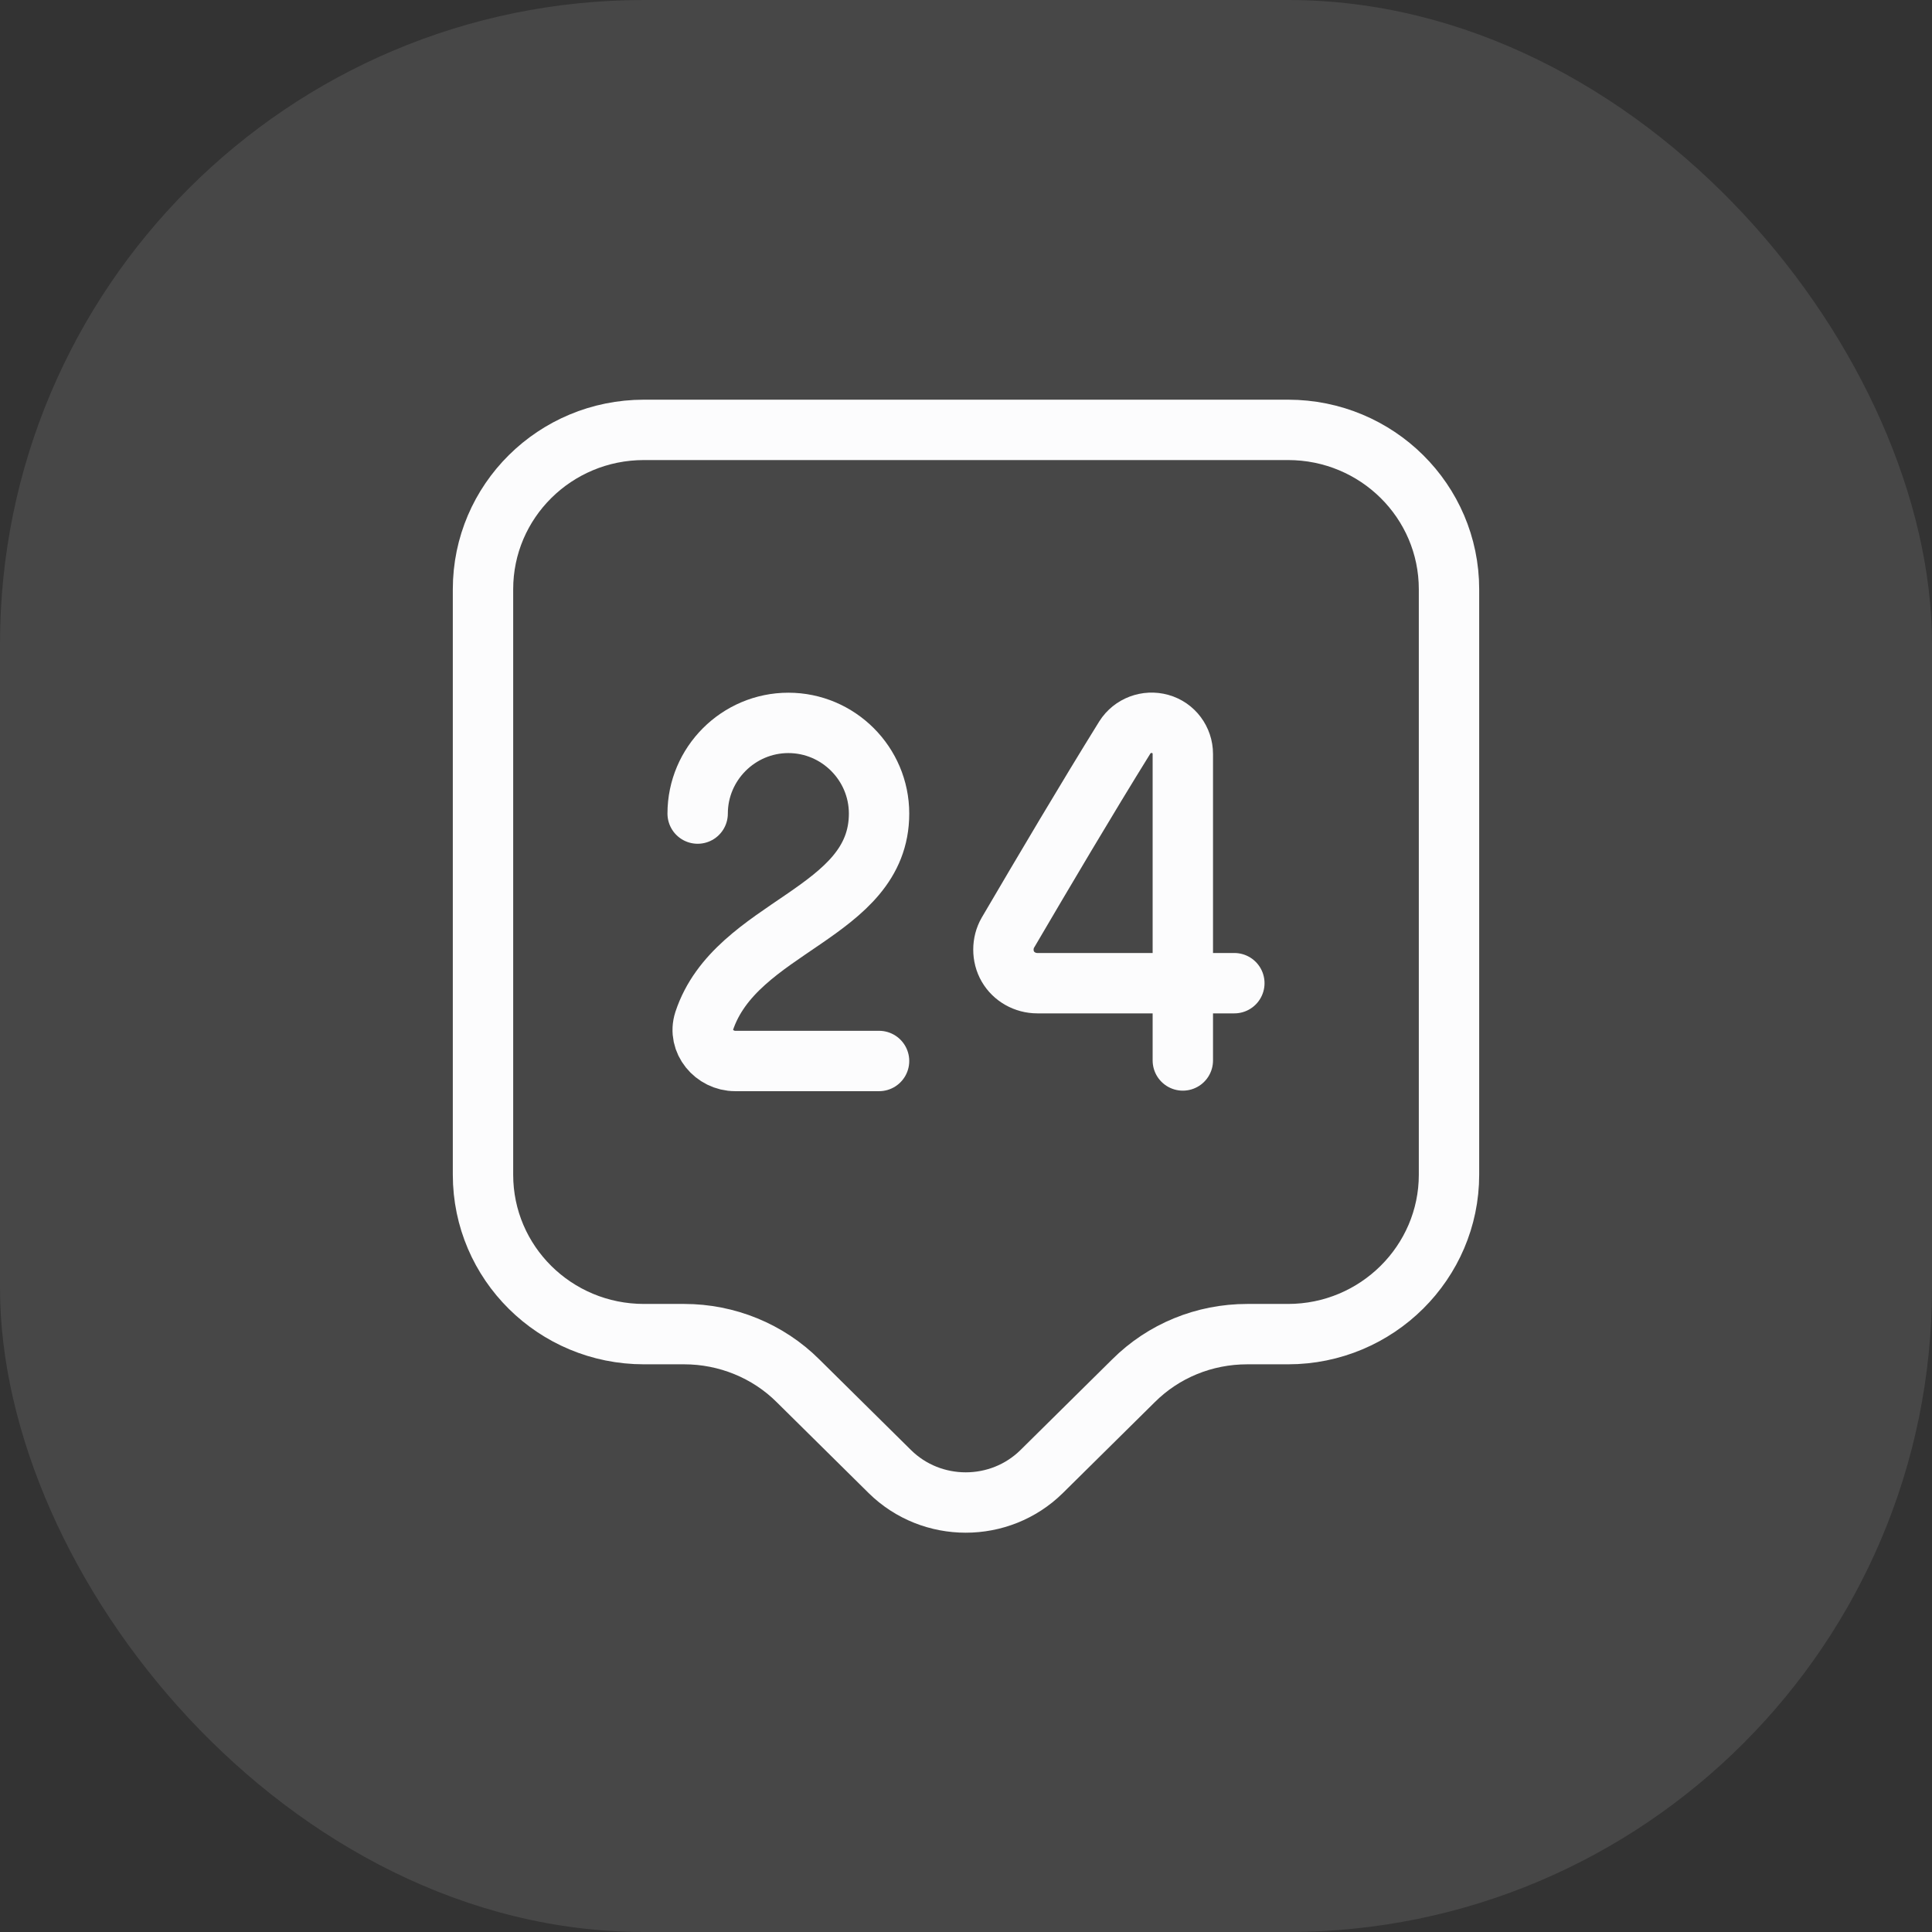 <svg width="48" height="48" viewBox="0 0 48 48" fill="none" xmlns="http://www.w3.org/2000/svg">
<rect x="0" y="0" width="48" height="48" fill="#333333" stroke="none"/>
<rect opacity="0.1" width="48" height="48" rx="16" fill="#FCFCFD"/>
<path d="M32 33.146H30.987C29.92 33.146 28.907 33.56 28.16 34.306L25.88 36.56C24.84 37.586 23.147 37.586 22.107 36.56L19.827 34.306C19.08 33.56 18.053 33.146 17 33.146H16C13.787 33.146 12 31.373 12 29.186V14.64C12 12.453 13.787 10.68 16 10.68H32C34.213 10.68 36 12.453 36 14.64V29.186C36 31.36 34.213 33.146 32 33.146Z" stroke="#FCFCFD" stroke-width="1.5" stroke-miterlimit="10" stroke-linecap="round" stroke-linejoin="round"/>
<path d="M17.333 20.213C17.333 18.973 18.347 17.96 19.587 17.96C20.827 17.96 21.84 18.973 21.84 20.213C21.84 22.72 18.28 22.986 17.493 25.373C17.333 25.866 17.747 26.36 18.267 26.36H21.84" stroke="#FCFCFD" stroke-width="1.5" stroke-linecap="round" stroke-linejoin="round"/>
<path d="M29.387 26.347V18.733C29.387 18.387 29.16 18.08 28.827 17.987C28.493 17.893 28.133 18.027 27.947 18.32C26.987 19.867 25.947 21.627 25.04 23.173C24.893 23.427 24.893 23.76 25.04 24.013C25.187 24.267 25.467 24.427 25.773 24.427H30.667" stroke="#FCFCFD" stroke-width="1.5" stroke-linecap="round" stroke-linejoin="round"/>
</svg>

